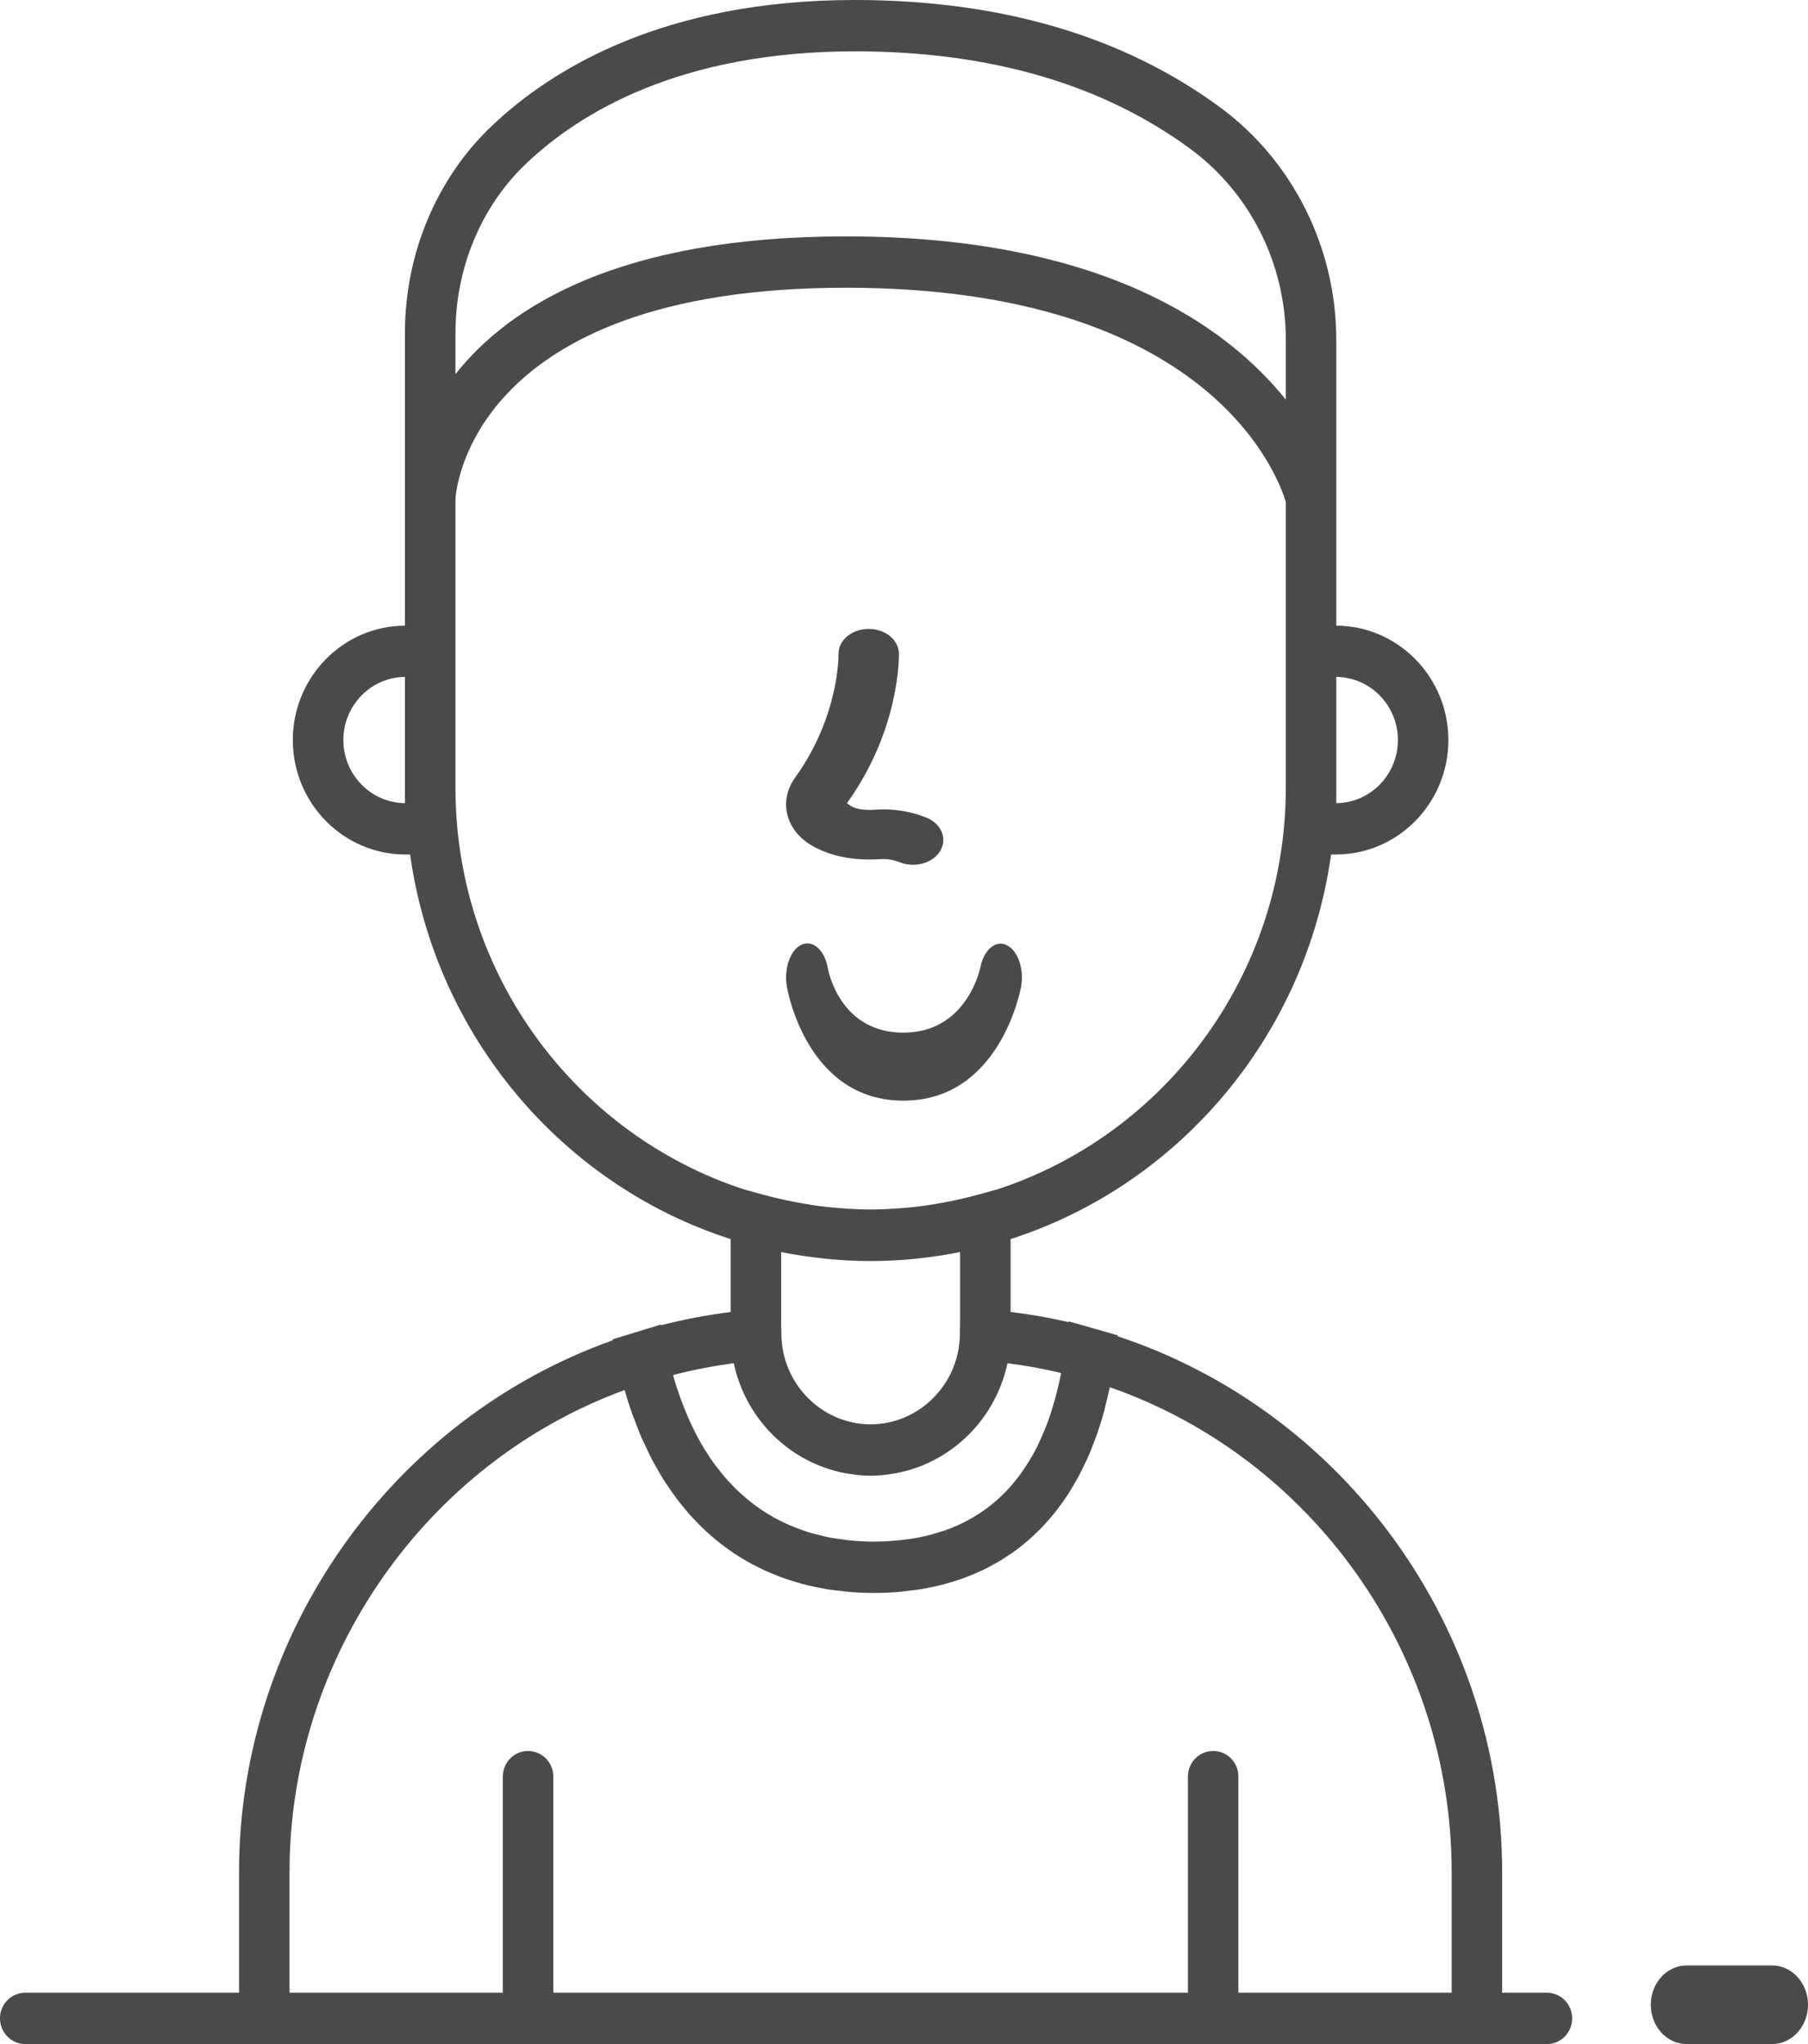 <?xml version="1.0" encoding="UTF-8"?>
<svg width="23px" height="26px" viewBox="0 0 23 26" version="1.1" xmlns="http://www.w3.org/2000/svg" xmlns:xlink="http://www.w3.org/1999/xlink">
    <!-- Generator: Sketch 50.2 (55047) - http://www.bohemiancoding.com/sketch -->
    <title>homme/inactif</title>
    <desc>Created with Sketch.</desc>
    <defs></defs>
    <g id="homme/inactif" stroke="none" stroke-width="1" fill="none" fill-rule="evenodd">
        <g id="homme" fill="#4A4A4A" fill-rule="nonzero">
            <path d="M22.543,25 L21.457,25 C21.204,25 21,25.224 21,25.5 C21,25.776 21.204,26 21.457,26 L22.543,26 C22.796,26 23,25.776 23,25.5 C23,25.224 22.796,25 22.543,25 Z" id="Shape"></path>
            <path d="M19.679,25.347 L19.109,25.347 L19.109,23.81 C19.109,20.712 17.11,17.954 14.218,16.997 L14.219,16.985 L13.952,16.909 C13.952,16.909 13.951,16.909 13.95,16.908 L13.595,16.807 L13.593,16.817 C13.348,16.76 13.101,16.717 12.856,16.688 L12.856,15.761 C14.997,15.073 16.609,13.18 16.933,10.869 L16.993,10.869 C17.783,10.869 18.425,10.216 18.425,9.413 C18.425,8.613 17.786,7.962 16.999,7.958 L16.999,6.341 L16.999,5.365 L16.999,4.319 C16.999,3.153 16.448,2.05 15.525,1.368 C14.295,0.461 12.731,0 10.877,0 C8.45,0 7.023,0.872 6.254,1.604 C5.553,2.27 5.151,3.23 5.151,4.237 L5.151,5.365 L5.151,6.341 L5.151,7.958 C4.364,7.962 3.725,8.613 3.725,9.413 C3.725,10.216 4.368,10.869 5.158,10.869 L5.217,10.869 C5.541,13.18 7.154,15.074 9.295,15.761 L9.295,16.689 C9.003,16.725 8.709,16.78 8.413,16.856 L8.411,16.847 L8.08,16.948 L7.794,17.036 L7.796,17.048 C4.983,18.046 3.041,20.78 3.041,23.81 L3.041,25.347 L0.321,25.347 C0.144,25.347 0,25.493 0,25.673 C0,25.854 0.144,26 0.321,26 L3.041,26 L19.109,26 L19.679,26 C19.856,26 20,25.854 20,25.673 C20,25.493 19.856,25.347 19.679,25.347 Z M13.379,17.935 C13.375,17.949 13.371,17.963 13.367,17.977 C13.321,18.116 13.268,18.246 13.209,18.368 C13.201,18.384 13.194,18.401 13.186,18.417 C13.126,18.533 13.06,18.64 12.988,18.74 C12.977,18.756 12.966,18.772 12.954,18.787 C12.881,18.883 12.802,18.97 12.717,19.049 C12.702,19.062 12.688,19.075 12.674,19.088 C12.586,19.164 12.493,19.232 12.394,19.292 C12.378,19.301 12.362,19.31 12.346,19.319 C12.243,19.377 12.135,19.427 12.019,19.467 C12.005,19.472 11.989,19.476 11.974,19.481 C11.854,19.521 11.728,19.552 11.594,19.573 C11.584,19.575 11.572,19.575 11.561,19.577 C11.421,19.597 11.274,19.609 11.118,19.609 C11.014,19.609 10.915,19.604 10.818,19.595 C10.786,19.592 10.756,19.586 10.725,19.582 C10.662,19.574 10.599,19.566 10.54,19.554 C10.504,19.547 10.471,19.538 10.437,19.529 C10.385,19.517 10.333,19.504 10.283,19.489 C10.249,19.478 10.216,19.466 10.182,19.454 C10.136,19.437 10.091,19.42 10.047,19.401 C10.014,19.387 9.983,19.372 9.952,19.357 C9.91,19.337 9.87,19.316 9.831,19.294 C9.801,19.277 9.771,19.259 9.742,19.241 C9.705,19.217 9.668,19.192 9.633,19.167 C9.606,19.147 9.579,19.128 9.553,19.107 C9.518,19.08 9.485,19.051 9.452,19.022 C9.428,19.001 9.404,18.98 9.381,18.958 C9.349,18.927 9.318,18.895 9.288,18.862 C9.267,18.84 9.246,18.819 9.227,18.796 C9.195,18.76 9.166,18.722 9.137,18.684 C9.121,18.663 9.104,18.643 9.088,18.622 C9.051,18.571 9.016,18.518 8.983,18.465 C8.977,18.456 8.971,18.447 8.965,18.439 C8.927,18.376 8.891,18.312 8.857,18.247 C8.847,18.227 8.837,18.206 8.827,18.186 C8.805,18.14 8.782,18.095 8.762,18.048 C8.75,18.023 8.741,17.998 8.73,17.973 C8.712,17.931 8.695,17.888 8.679,17.845 C8.668,17.819 8.659,17.792 8.65,17.766 C8.635,17.724 8.621,17.682 8.607,17.641 C8.599,17.614 8.591,17.587 8.582,17.56 C8.575,17.537 8.569,17.513 8.562,17.49 C8.822,17.423 9.08,17.373 9.335,17.34 C9.464,17.95 9.895,18.445 10.461,18.657 C10.467,18.66 10.473,18.662 10.48,18.664 C10.568,18.696 10.659,18.722 10.752,18.739 C10.764,18.741 10.775,18.743 10.786,18.744 C10.88,18.76 10.976,18.771 11.075,18.771 C11.174,18.771 11.27,18.76 11.364,18.744 C11.376,18.743 11.387,18.741 11.398,18.739 C11.492,18.722 11.583,18.696 11.671,18.664 C11.677,18.662 11.683,18.66 11.689,18.658 C12.255,18.445 12.687,17.95 12.816,17.34 C13.043,17.368 13.271,17.41 13.498,17.464 C13.498,17.465 13.498,17.467 13.498,17.468 C13.466,17.634 13.426,17.789 13.379,17.935 Z M17.783,9.413 C17.783,9.853 17.432,10.213 16.999,10.216 L16.999,10.019 L16.999,8.61 C17.432,8.614 17.783,8.973 17.783,9.413 Z M5.794,4.237 C5.794,3.41 6.121,2.624 6.693,2.081 C7.378,1.429 8.66,0.653 10.877,0.653 C12.593,0.653 14.029,1.072 15.147,1.897 C15.905,2.456 16.357,3.361 16.357,4.319 L16.357,5.083 C15.608,4.151 14.025,3.007 10.76,3.007 C7.876,3.007 6.474,3.899 5.794,4.759 L5.794,4.237 Z M5.151,10.216 C4.719,10.212 4.368,9.853 4.368,9.413 C4.368,8.973 4.719,8.614 5.151,8.61 L5.151,10.019 L5.151,10.216 Z M5.794,10.019 L5.794,7.957 L5.794,6.35 C5.794,6.323 5.924,3.66 10.76,3.66 C15.402,3.66 16.265,6.073 16.357,6.386 L16.357,7.957 L16.357,10.019 C16.357,12.408 14.812,14.436 12.685,15.129 L12.45,15.194 C12.25,15.249 12.052,15.29 11.853,15.322 C11.811,15.328 11.77,15.336 11.727,15.341 C11.653,15.351 11.58,15.358 11.506,15.364 C11.383,15.375 11.259,15.382 11.133,15.384 C11.095,15.384 11.056,15.384 11.018,15.384 C10.892,15.382 10.768,15.375 10.644,15.364 C10.57,15.358 10.497,15.351 10.423,15.341 C10.381,15.336 10.339,15.328 10.297,15.322 C10.099,15.29 9.9,15.249 9.7,15.194 L9.462,15.128 C7.337,14.433 5.794,12.407 5.794,10.019 Z M11.075,16.04 C11.465,16.04 11.845,15.999 12.213,15.926 L12.213,16.816 L12.211,16.979 C12.201,17.607 11.692,18.117 11.075,18.117 C10.459,18.117 9.949,17.607 9.94,16.979 L9.937,16.836 L9.937,15.926 C10.306,15.999 10.686,16.04 11.075,16.04 Z M15.754,25.347 L15.754,22.598 C15.754,22.418 15.611,22.272 15.433,22.272 C15.255,22.272 15.112,22.418 15.112,22.598 L15.112,25.347 L7.039,25.347 L7.039,22.598 C7.039,22.418 6.895,22.272 6.717,22.272 C6.54,22.272 6.396,22.418 6.396,22.598 L6.396,25.347 L3.683,25.347 L3.683,23.81 C3.683,21.078 5.42,18.605 7.946,17.681 C7.976,17.788 8.01,17.891 8.045,17.992 C8.057,18.024 8.07,18.054 8.082,18.086 C8.107,18.154 8.133,18.222 8.161,18.287 C8.178,18.324 8.196,18.36 8.213,18.396 C8.239,18.452 8.265,18.509 8.293,18.563 C8.313,18.6 8.334,18.635 8.354,18.672 C8.382,18.721 8.41,18.771 8.44,18.819 C8.462,18.854 8.486,18.888 8.51,18.923 C8.54,18.968 8.57,19.012 8.602,19.054 C8.627,19.088 8.653,19.12 8.68,19.153 C8.712,19.193 8.745,19.232 8.778,19.27 C8.806,19.301 8.835,19.331 8.863,19.36 C8.898,19.396 8.933,19.432 8.97,19.466 C9,19.494 9.03,19.521 9.061,19.547 C9.098,19.579 9.136,19.61 9.175,19.64 C9.207,19.665 9.24,19.689 9.273,19.713 C9.313,19.741 9.353,19.768 9.395,19.794 C9.429,19.815 9.463,19.837 9.498,19.857 C9.54,19.881 9.584,19.904 9.628,19.926 C9.664,19.944 9.7,19.963 9.736,19.979 C9.782,20 9.829,20.019 9.876,20.037 C9.913,20.052 9.95,20.067 9.988,20.08 C10.037,20.097 10.088,20.112 10.138,20.127 C10.176,20.138 10.213,20.15 10.252,20.159 C10.306,20.173 10.362,20.183 10.418,20.194 C10.455,20.201 10.491,20.21 10.529,20.216 C10.591,20.226 10.656,20.233 10.72,20.239 C10.753,20.243 10.785,20.248 10.818,20.25 C10.916,20.258 11.016,20.262 11.118,20.262 C11.222,20.262 11.323,20.258 11.423,20.25 C11.456,20.248 11.487,20.242 11.52,20.239 C11.585,20.232 11.65,20.225 11.713,20.215 C11.751,20.209 11.787,20.2 11.824,20.193 C11.879,20.182 11.935,20.171 11.988,20.157 C12.027,20.147 12.064,20.135 12.102,20.124 C12.152,20.109 12.201,20.094 12.249,20.077 C12.287,20.063 12.324,20.048 12.361,20.033 C12.406,20.014 12.452,19.995 12.496,19.974 C12.532,19.957 12.568,19.938 12.603,19.919 C12.645,19.897 12.686,19.874 12.727,19.85 C12.761,19.829 12.795,19.807 12.829,19.784 C12.868,19.758 12.906,19.732 12.943,19.704 C12.975,19.679 13.007,19.654 13.039,19.627 C13.074,19.598 13.109,19.567 13.143,19.536 C13.173,19.508 13.203,19.479 13.232,19.45 C13.265,19.416 13.297,19.381 13.328,19.346 C13.356,19.315 13.383,19.284 13.41,19.251 C13.44,19.213 13.468,19.174 13.497,19.135 C13.522,19.101 13.547,19.067 13.571,19.031 C13.598,18.99 13.624,18.946 13.649,18.903 C13.672,18.866 13.694,18.829 13.715,18.791 C13.74,18.744 13.763,18.696 13.786,18.647 C13.805,18.608 13.825,18.571 13.843,18.53 C13.867,18.476 13.888,18.418 13.91,18.361 C13.924,18.324 13.94,18.288 13.953,18.25 C13.986,18.155 14.017,18.056 14.045,17.954 C14.051,17.93 14.056,17.905 14.062,17.881 C14.082,17.804 14.101,17.726 14.118,17.645 C16.696,18.544 18.467,21.029 18.467,23.81 L18.467,25.347 L15.754,25.347 Z" id="Shape"></path>
            <path d="M10.309,10.744 C10.473,10.845 10.761,10.958 11.203,10.928 C11.279,10.922 11.369,10.936 11.446,10.968 C11.501,10.99 11.559,11 11.616,11 C11.757,11 11.894,10.935 11.961,10.823 C12.054,10.667 11.976,10.478 11.785,10.4 C11.581,10.318 11.358,10.283 11.136,10.299 C10.976,10.31 10.853,10.29 10.775,10.215 C11.45,9.276 11.436,8.349 11.435,8.31 C11.431,8.137 11.26,8 11.051,8 C11.048,8 11.046,8 11.044,8 C10.831,8.003 10.663,8.148 10.667,8.322 C10.667,8.33 10.679,9.107 10.114,9.893 C9.906,10.182 9.99,10.548 10.309,10.744 Z" id="Shape"></path>
            <path d="M11.492,14 C12.711,14 12.978,12.612 12.989,12.553 C13.031,12.327 12.95,12.092 12.808,12.023 C12.666,11.952 12.516,12.081 12.471,12.306 C12.464,12.339 12.292,13.135 11.492,13.135 C10.713,13.135 10.548,12.404 10.531,12.315 C10.491,12.087 10.343,11.953 10.2,12.015 C10.056,12.077 9.971,12.314 10.009,12.545 C10.019,12.604 10.268,14 11.492,14 Z" id="Shape"></path>
        </g>
    </g>
</svg>